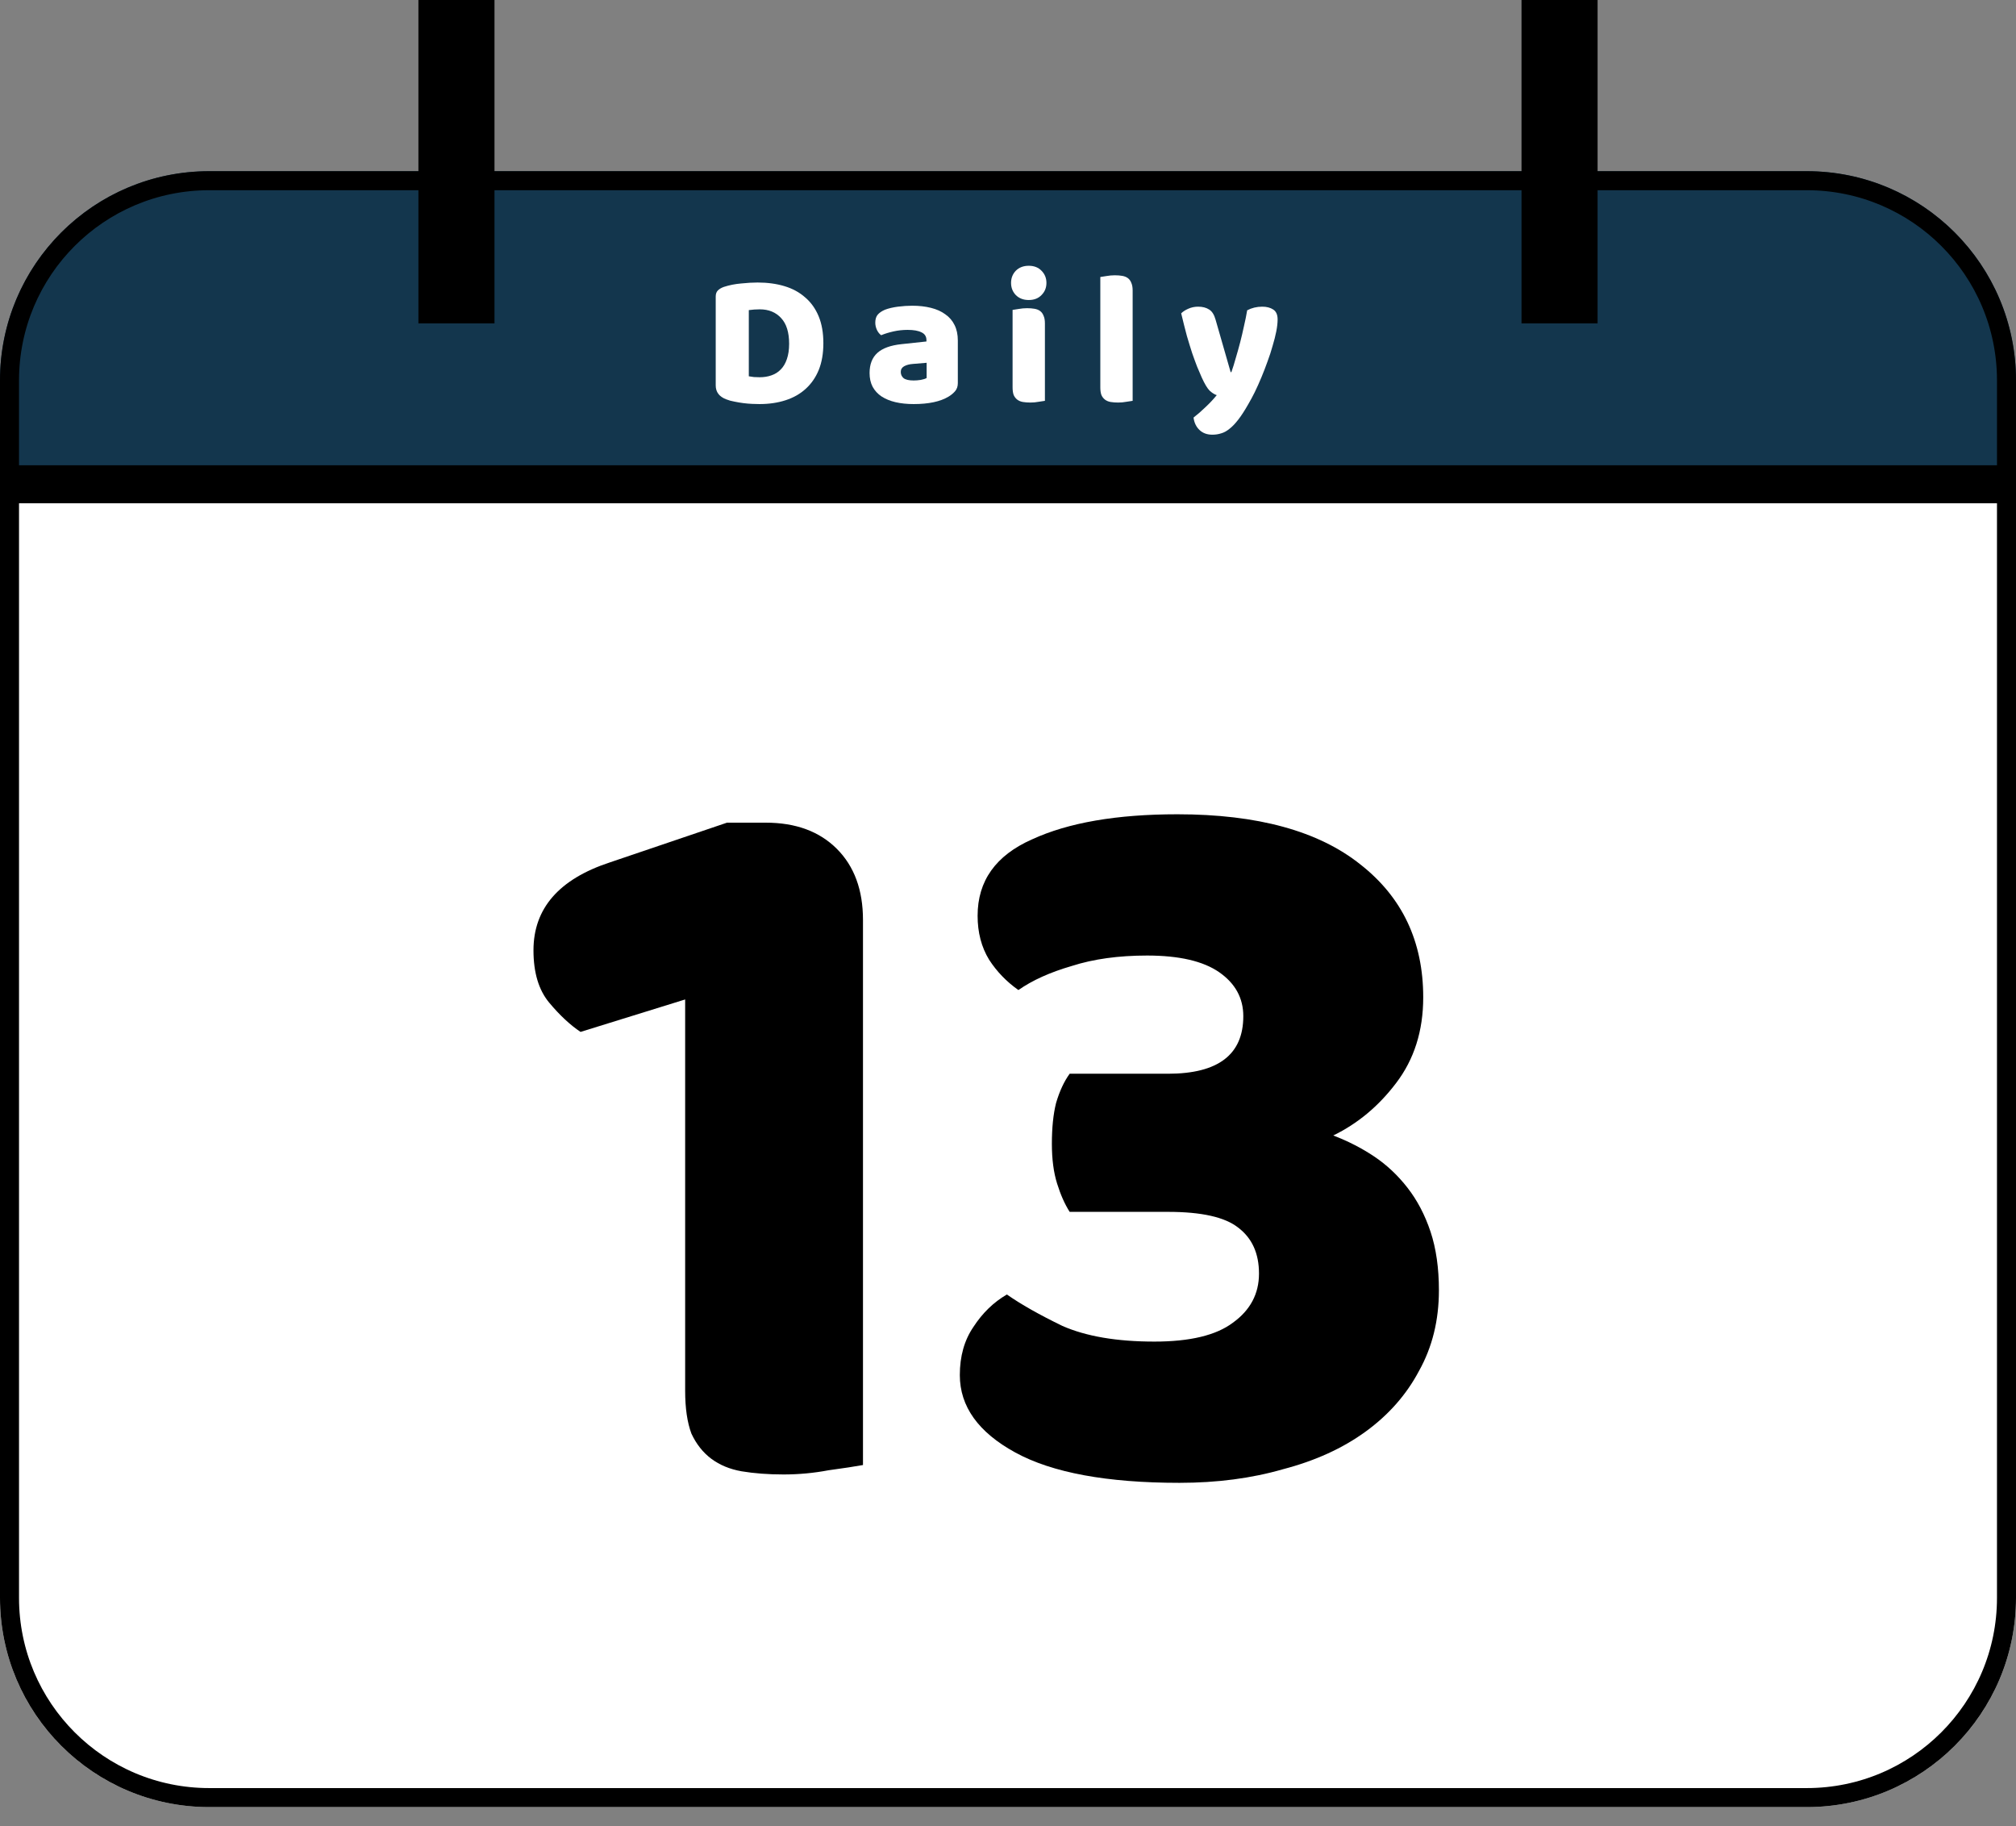 <svg width="106" height="96" viewBox="0 0 106 96" fill="none" xmlns="http://www.w3.org/2000/svg">
<rect x="0" y="0" width="106" height="96" fill="#808080" stroke="none"/>
<path d="M95 9H11C4.925 9 0 13.925 0 20V25.458H106V20C106 13.925 101.075 9 95 9Z" fill="#13364D"/>
<path d="M11 95H95C101.075 95 106 90.075 106 84V30.017V25.458H0V84C0 90.075 4.925 95 11 95Z" fill="white"/>
<path d="M0.5 25.958H105.5V30.017V84C105.5 89.799 100.799 94.5 95 94.5H11C5.201 94.5 0.5 89.799 0.5 84V25.958ZM105.5 24.958H0.5V20C0.5 14.201 5.201 9.5 11 9.5H95C100.799 9.5 105.5 14.201 105.5 20V24.958Z" stroke="black"/>
<path d="M39.372 19.782C39.445 19.796 39.535 19.809 39.642 19.822C39.748 19.829 39.849 19.832 39.942 19.832C40.169 19.832 40.375 19.799 40.562 19.732C40.755 19.666 40.919 19.562 41.052 19.422C41.192 19.282 41.298 19.102 41.372 18.882C41.452 18.656 41.492 18.386 41.492 18.072C41.492 17.472 41.352 17.022 41.072 16.722C40.792 16.416 40.419 16.262 39.952 16.262C39.858 16.262 39.762 16.266 39.662 16.272C39.569 16.279 39.472 16.289 39.372 16.302V19.782ZM39.932 21.242C39.819 21.242 39.688 21.239 39.542 21.232C39.395 21.226 39.242 21.212 39.082 21.192C38.928 21.172 38.772 21.146 38.612 21.112C38.459 21.086 38.315 21.046 38.182 20.992C37.815 20.852 37.632 20.609 37.632 20.262V15.592C37.632 15.452 37.669 15.346 37.742 15.272C37.822 15.192 37.928 15.129 38.062 15.082C38.349 14.989 38.652 14.929 38.972 14.902C39.292 14.869 39.578 14.852 39.832 14.852C40.352 14.852 40.822 14.916 41.242 15.042C41.669 15.169 42.032 15.366 42.332 15.632C42.639 15.892 42.875 16.222 43.042 16.622C43.209 17.022 43.292 17.496 43.292 18.042C43.292 18.576 43.212 19.042 43.052 19.442C42.892 19.836 42.662 20.169 42.362 20.442C42.069 20.709 41.715 20.909 41.302 21.042C40.889 21.176 40.432 21.242 39.932 21.242Z" fill="white"/>
<path d="M48.042 20.002C48.155 20.002 48.279 19.992 48.412 19.972C48.552 19.946 48.655 19.912 48.722 19.872V19.072L48.002 19.132C47.815 19.146 47.662 19.186 47.542 19.252C47.422 19.319 47.362 19.419 47.362 19.552C47.362 19.686 47.412 19.796 47.512 19.882C47.619 19.962 47.795 20.002 48.042 20.002ZM47.962 16.072C48.322 16.072 48.649 16.109 48.942 16.182C49.242 16.256 49.495 16.369 49.702 16.522C49.915 16.669 50.079 16.859 50.192 17.092C50.305 17.319 50.362 17.589 50.362 17.902V20.142C50.362 20.316 50.312 20.459 50.212 20.572C50.119 20.679 50.005 20.772 49.872 20.852C49.439 21.112 48.829 21.242 48.042 21.242C47.689 21.242 47.369 21.209 47.082 21.142C46.802 21.076 46.559 20.976 46.352 20.842C46.152 20.709 45.995 20.539 45.882 20.332C45.775 20.126 45.722 19.886 45.722 19.612C45.722 19.152 45.859 18.799 46.132 18.552C46.405 18.306 46.829 18.152 47.402 18.092L48.712 17.952V17.882C48.712 17.689 48.625 17.552 48.452 17.472C48.285 17.386 48.042 17.342 47.722 17.342C47.469 17.342 47.222 17.369 46.982 17.422C46.742 17.476 46.525 17.542 46.332 17.622C46.245 17.562 46.172 17.472 46.112 17.352C46.052 17.226 46.022 17.096 46.022 16.962C46.022 16.789 46.062 16.652 46.142 16.552C46.229 16.446 46.359 16.356 46.532 16.282C46.725 16.209 46.952 16.156 47.212 16.122C47.479 16.089 47.729 16.072 47.962 16.072Z" fill="white"/>
<path d="M53.161 14.872C53.161 14.619 53.245 14.406 53.411 14.232C53.585 14.059 53.811 13.972 54.091 13.972C54.371 13.972 54.595 14.059 54.761 14.232C54.935 14.406 55.021 14.619 55.021 14.872C55.021 15.126 54.935 15.339 54.761 15.512C54.595 15.686 54.371 15.772 54.091 15.772C53.811 15.772 53.585 15.686 53.411 15.512C53.245 15.339 53.161 15.126 53.161 14.872ZM54.941 21.072C54.868 21.086 54.758 21.102 54.611 21.122C54.471 21.149 54.328 21.162 54.181 21.162C54.035 21.162 53.901 21.152 53.781 21.132C53.668 21.112 53.571 21.072 53.491 21.012C53.411 20.952 53.348 20.872 53.301 20.772C53.261 20.666 53.241 20.529 53.241 20.362V16.292C53.315 16.279 53.421 16.262 53.561 16.242C53.708 16.216 53.855 16.202 54.001 16.202C54.148 16.202 54.278 16.212 54.391 16.232C54.511 16.252 54.611 16.292 54.691 16.352C54.771 16.412 54.831 16.496 54.871 16.602C54.918 16.702 54.941 16.836 54.941 17.002V21.072Z" fill="white"/>
<path d="M59.554 21.072C59.48 21.086 59.37 21.102 59.224 21.122C59.084 21.149 58.94 21.162 58.794 21.162C58.647 21.162 58.514 21.152 58.394 21.132C58.28 21.112 58.184 21.072 58.104 21.012C58.024 20.952 57.96 20.872 57.914 20.772C57.874 20.666 57.854 20.529 57.854 20.362V14.562C57.927 14.549 58.034 14.532 58.174 14.512C58.32 14.486 58.467 14.472 58.614 14.472C58.76 14.472 58.89 14.482 59.004 14.502C59.124 14.522 59.224 14.562 59.304 14.622C59.384 14.682 59.444 14.766 59.484 14.872C59.53 14.972 59.554 15.106 59.554 15.272V21.072Z" fill="white"/>
<path d="M63.186 19.842C63.113 19.676 63.033 19.489 62.946 19.282C62.866 19.076 62.78 18.839 62.686 18.572C62.6 18.306 62.506 18.002 62.406 17.662C62.313 17.316 62.213 16.919 62.106 16.472C62.2 16.379 62.323 16.299 62.476 16.232C62.636 16.159 62.81 16.122 62.996 16.122C63.23 16.122 63.423 16.172 63.576 16.272C63.73 16.366 63.843 16.546 63.916 16.812L64.706 19.562H64.746C64.826 19.336 64.903 19.089 64.976 18.822C65.056 18.556 65.133 18.282 65.206 18.002C65.28 17.716 65.346 17.432 65.406 17.152C65.473 16.866 65.53 16.586 65.576 16.312C65.816 16.186 66.08 16.122 66.366 16.122C66.6 16.122 66.793 16.172 66.946 16.272C67.1 16.372 67.176 16.546 67.176 16.792C67.176 16.972 67.153 17.182 67.106 17.422C67.06 17.656 66.996 17.906 66.916 18.172C66.843 18.439 66.753 18.716 66.646 19.002C66.546 19.282 66.44 19.559 66.326 19.832C66.213 20.106 66.096 20.366 65.976 20.612C65.856 20.852 65.74 21.069 65.626 21.262C65.44 21.589 65.266 21.856 65.106 22.062C64.946 22.269 64.793 22.429 64.646 22.542C64.5 22.662 64.353 22.742 64.206 22.782C64.06 22.829 63.906 22.852 63.746 22.852C63.466 22.852 63.24 22.769 63.066 22.602C62.893 22.436 62.79 22.219 62.756 21.952C62.97 21.786 63.183 21.599 63.396 21.392C63.61 21.192 63.803 20.986 63.976 20.772C63.863 20.739 63.74 20.662 63.606 20.542C63.48 20.416 63.34 20.182 63.186 19.842Z" fill="white"/>
<path d="M36.025 52.542L30.525 54.248C29.975 53.881 29.425 53.367 28.875 52.708C28.325 52.047 28.05 51.131 28.05 49.958C28.05 47.758 29.388 46.218 32.065 45.337L38.225 43.248H40.26C41.837 43.248 43.083 43.706 44 44.623C44.917 45.539 45.375 46.786 45.375 48.362V77.017C44.972 77.091 44.367 77.183 43.56 77.293C42.79 77.439 42.002 77.513 41.195 77.513C40.388 77.513 39.655 77.457 38.995 77.347C38.372 77.237 37.84 77.017 37.4 76.688C36.96 76.358 36.612 75.918 36.355 75.368C36.135 74.781 36.025 74.029 36.025 73.112V52.542Z" fill="black"/>
<path d="M61.907 42.807C66.124 42.807 69.332 43.688 71.532 45.447C73.732 47.171 74.832 49.499 74.832 52.432C74.832 54.193 74.355 55.696 73.402 56.943C72.485 58.153 71.385 59.069 70.102 59.693C70.872 59.986 71.587 60.352 72.247 60.792C72.907 61.233 73.493 61.782 74.007 62.443C74.52 63.102 74.924 63.873 75.217 64.752C75.51 65.632 75.657 66.659 75.657 67.832C75.657 69.409 75.308 70.821 74.612 72.067C73.952 73.314 73.017 74.377 71.807 75.257C70.597 76.138 69.148 76.797 67.462 77.237C65.812 77.714 63.997 77.953 62.017 77.953C58.203 77.953 55.325 77.421 53.382 76.358C51.438 75.294 50.467 73.938 50.467 72.287C50.467 71.297 50.705 70.454 51.182 69.757C51.658 69.024 52.245 68.456 52.942 68.052C53.675 68.566 54.647 69.116 55.857 69.703C57.103 70.252 58.717 70.528 60.697 70.528C62.567 70.528 63.942 70.198 64.822 69.537C65.739 68.877 66.197 68.016 66.197 66.953C66.197 65.889 65.83 65.082 65.097 64.532C64.4 63.983 63.172 63.708 61.412 63.708H56.242C55.985 63.304 55.765 62.809 55.582 62.222C55.398 61.636 55.307 60.939 55.307 60.133C55.307 59.289 55.38 58.574 55.527 57.987C55.71 57.364 55.949 56.851 56.242 56.447H61.412C64.052 56.447 65.372 55.439 65.372 53.422C65.372 52.469 64.95 51.699 64.107 51.112C63.264 50.526 61.998 50.233 60.312 50.233C58.809 50.233 57.489 50.416 56.352 50.782C55.215 51.112 54.28 51.534 53.547 52.047C52.923 51.608 52.41 51.076 52.007 50.453C51.603 49.792 51.402 49.023 51.402 48.142C51.402 46.309 52.355 44.971 54.262 44.127C56.169 43.248 58.717 42.807 61.907 42.807Z" fill="black"/>
<line x1="24" y1="17" x2="24" stroke="black" stroke-width="4"/>
<line x1="82" y1="17" x2="82" stroke="black" stroke-width="4"/>
</svg>
